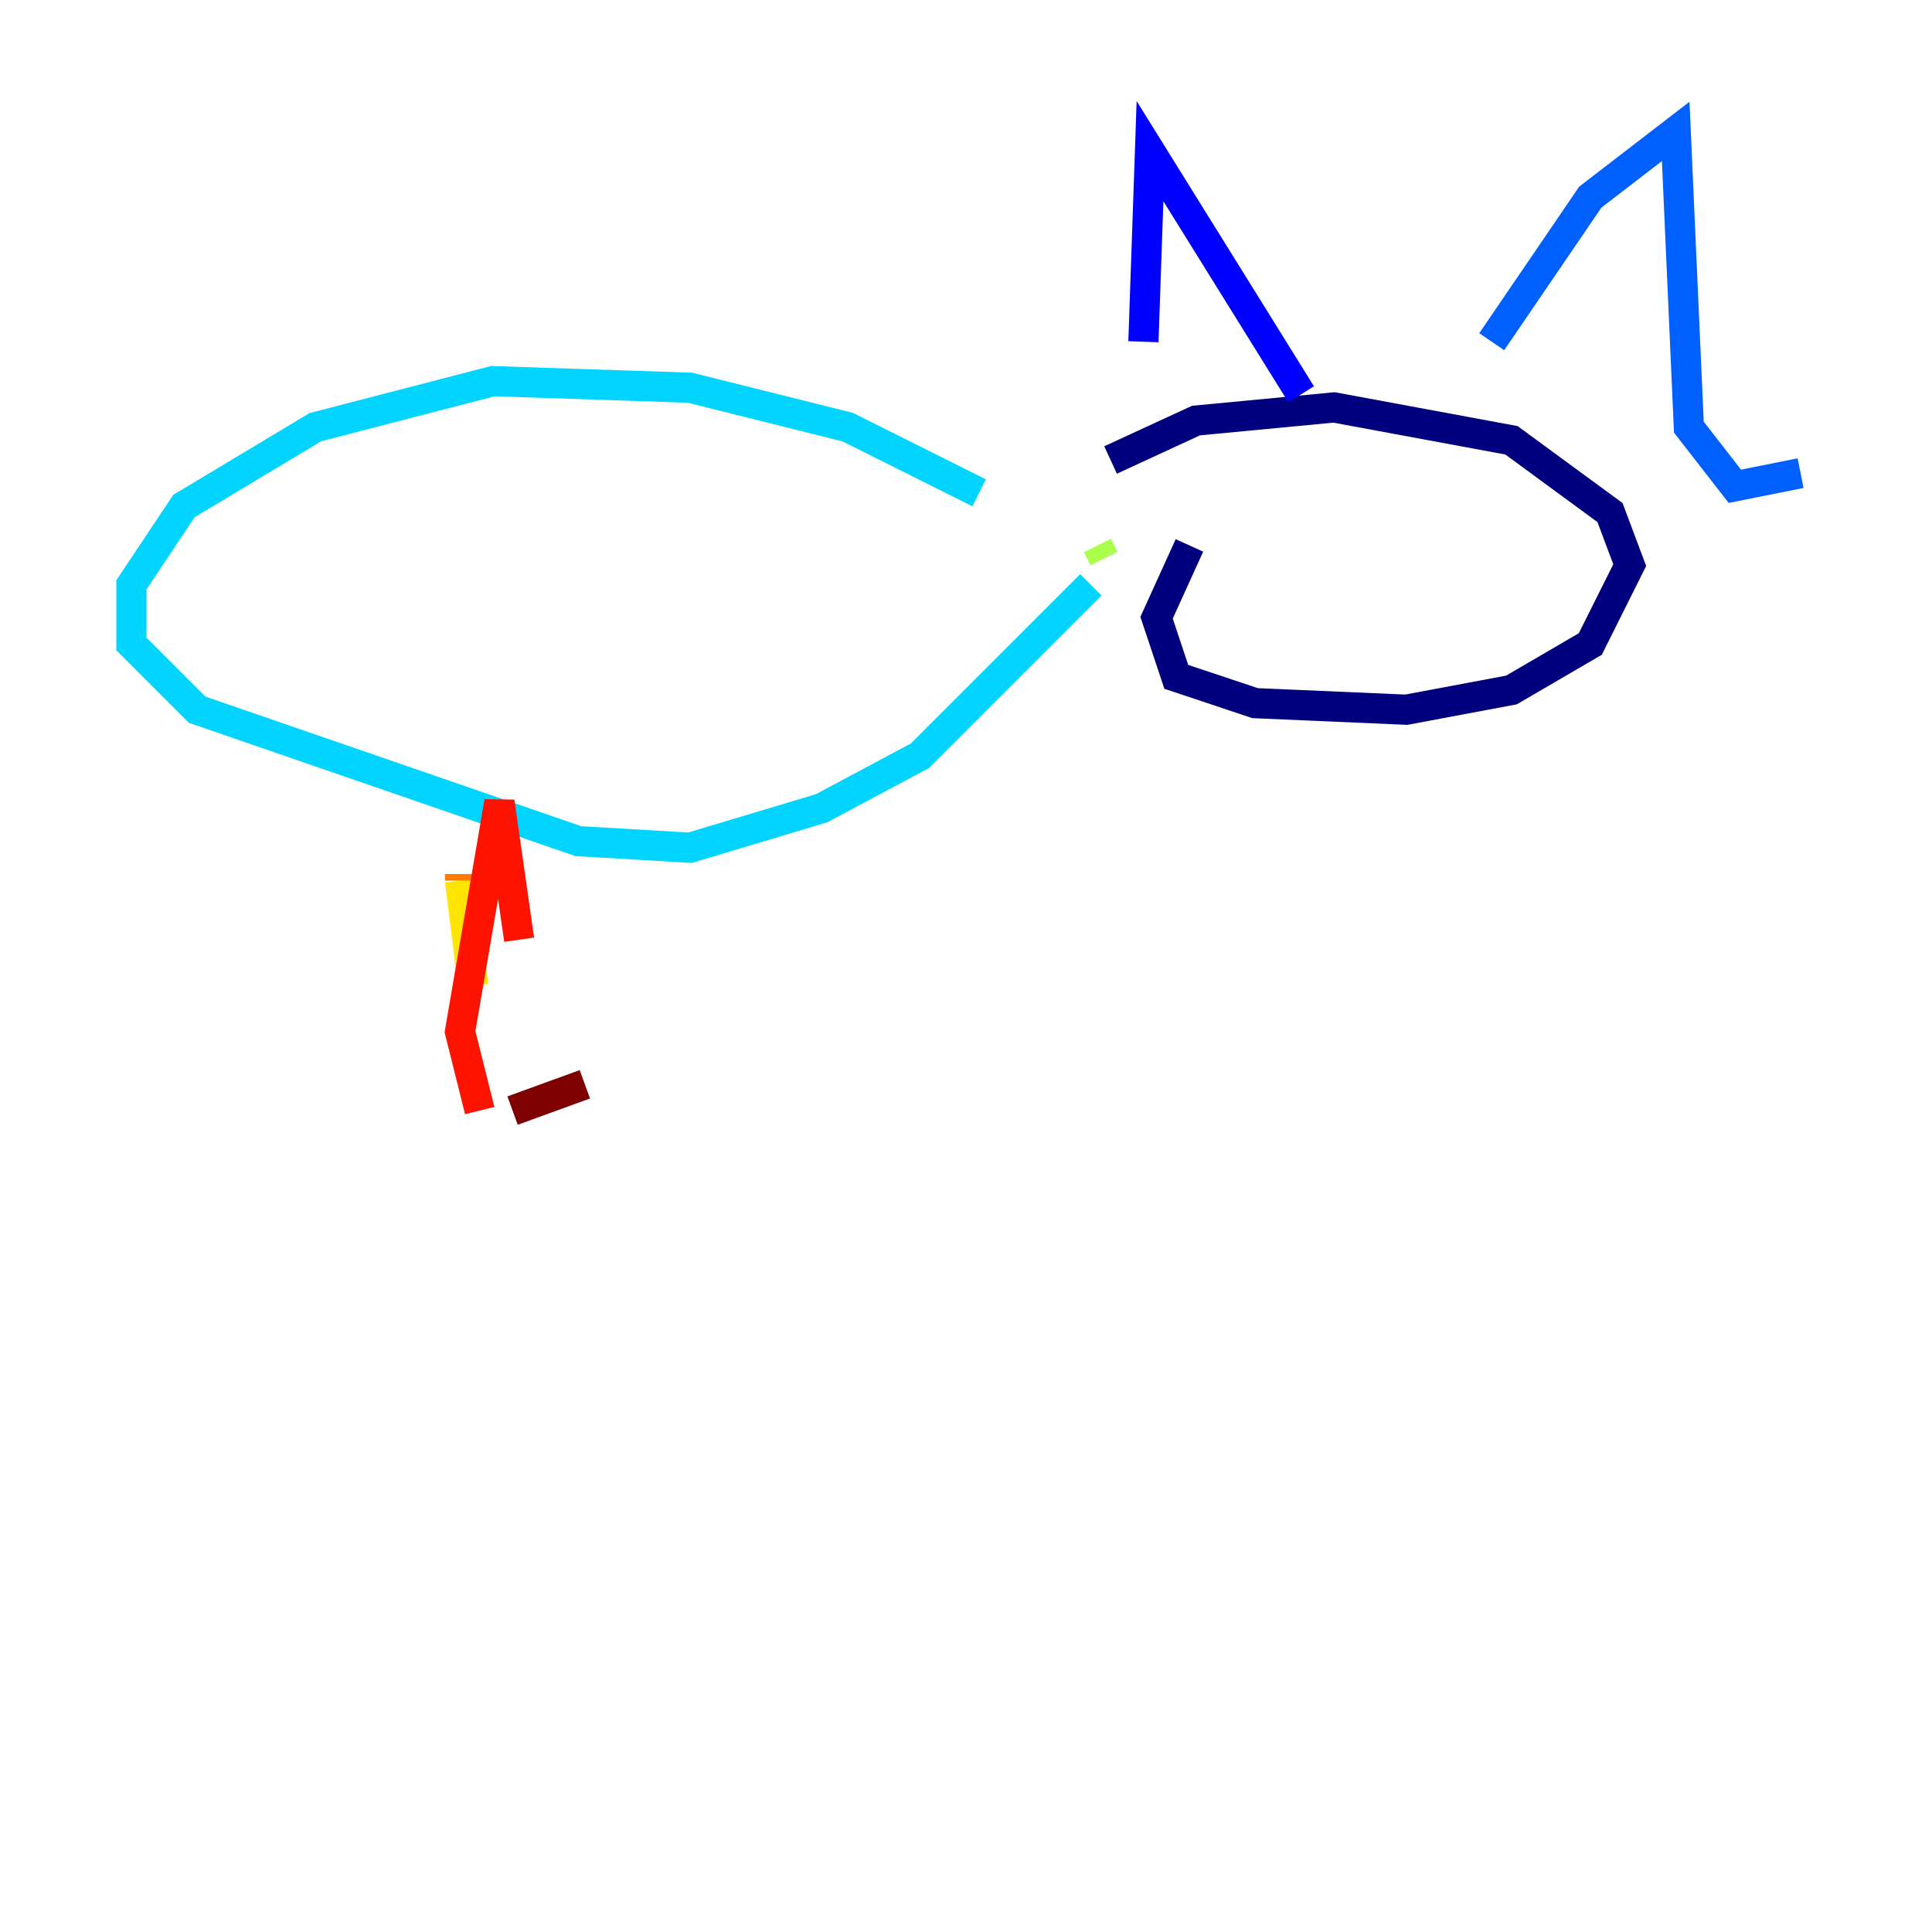 <?xml version="1.0" encoding="utf-8" ?>
<svg baseProfile="tiny" height="128" version="1.2" viewBox="0,0,128,128" width="128" xmlns="http://www.w3.org/2000/svg" xmlns:ev="http://www.w3.org/2001/xml-events" xmlns:xlink="http://www.w3.org/1999/xlink"><defs /><polyline fill="none" points="78.803,36.136 76.626,40.925 77.932,44.843 83.156,46.585 93.17,47.02 100.136,45.714 105.361,42.667 107.973,37.442 106.667,33.959 100.136,29.17 88.381,26.993 79.238,27.864 73.578,30.476" stroke="#00007f" stroke-width="2" /><polyline fill="none" points="75.755,22.64 76.191,10.014 86.204,26.122" stroke="#0000fe" stroke-width="2" /><polyline fill="none" points="98.83,22.64 105.361,13.061 111.02,8.707 111.891,28.299 114.939,32.218 119.293,31.347" stroke="#0060ff" stroke-width="2" /><polyline fill="none" points="64.871,32.653 56.163,28.299 45.714,25.687 32.653,25.252 20.898,28.299 12.191,33.524 8.707,38.748 8.707,42.667 13.061,47.02 38.313,55.728 45.714,56.163 54.422,53.551 60.952,50.068 72.272,38.748" stroke="#00d4ff" stroke-width="2" /><polyline fill="none" points="73.143,37.007 73.143,37.007" stroke="#4cffaa" stroke-width="2" /><polyline fill="none" points="73.143,37.007 72.707,36.136" stroke="#aaff4c" stroke-width="2" /><polyline fill="none" points="31.347,65.306 30.476,58.34" stroke="#ffe500" stroke-width="2" /><polyline fill="none" points="30.476,58.34 30.476,57.905" stroke="#ff7a00" stroke-width="2" /><polyline fill="none" points="34.395,62.258 33.088,53.116 30.476,68.354 31.782,73.578" stroke="#fe1200" stroke-width="2" /><polyline fill="none" points="33.959,73.578 38.748,71.837" stroke="#7f0000" stroke-width="2" /></svg>